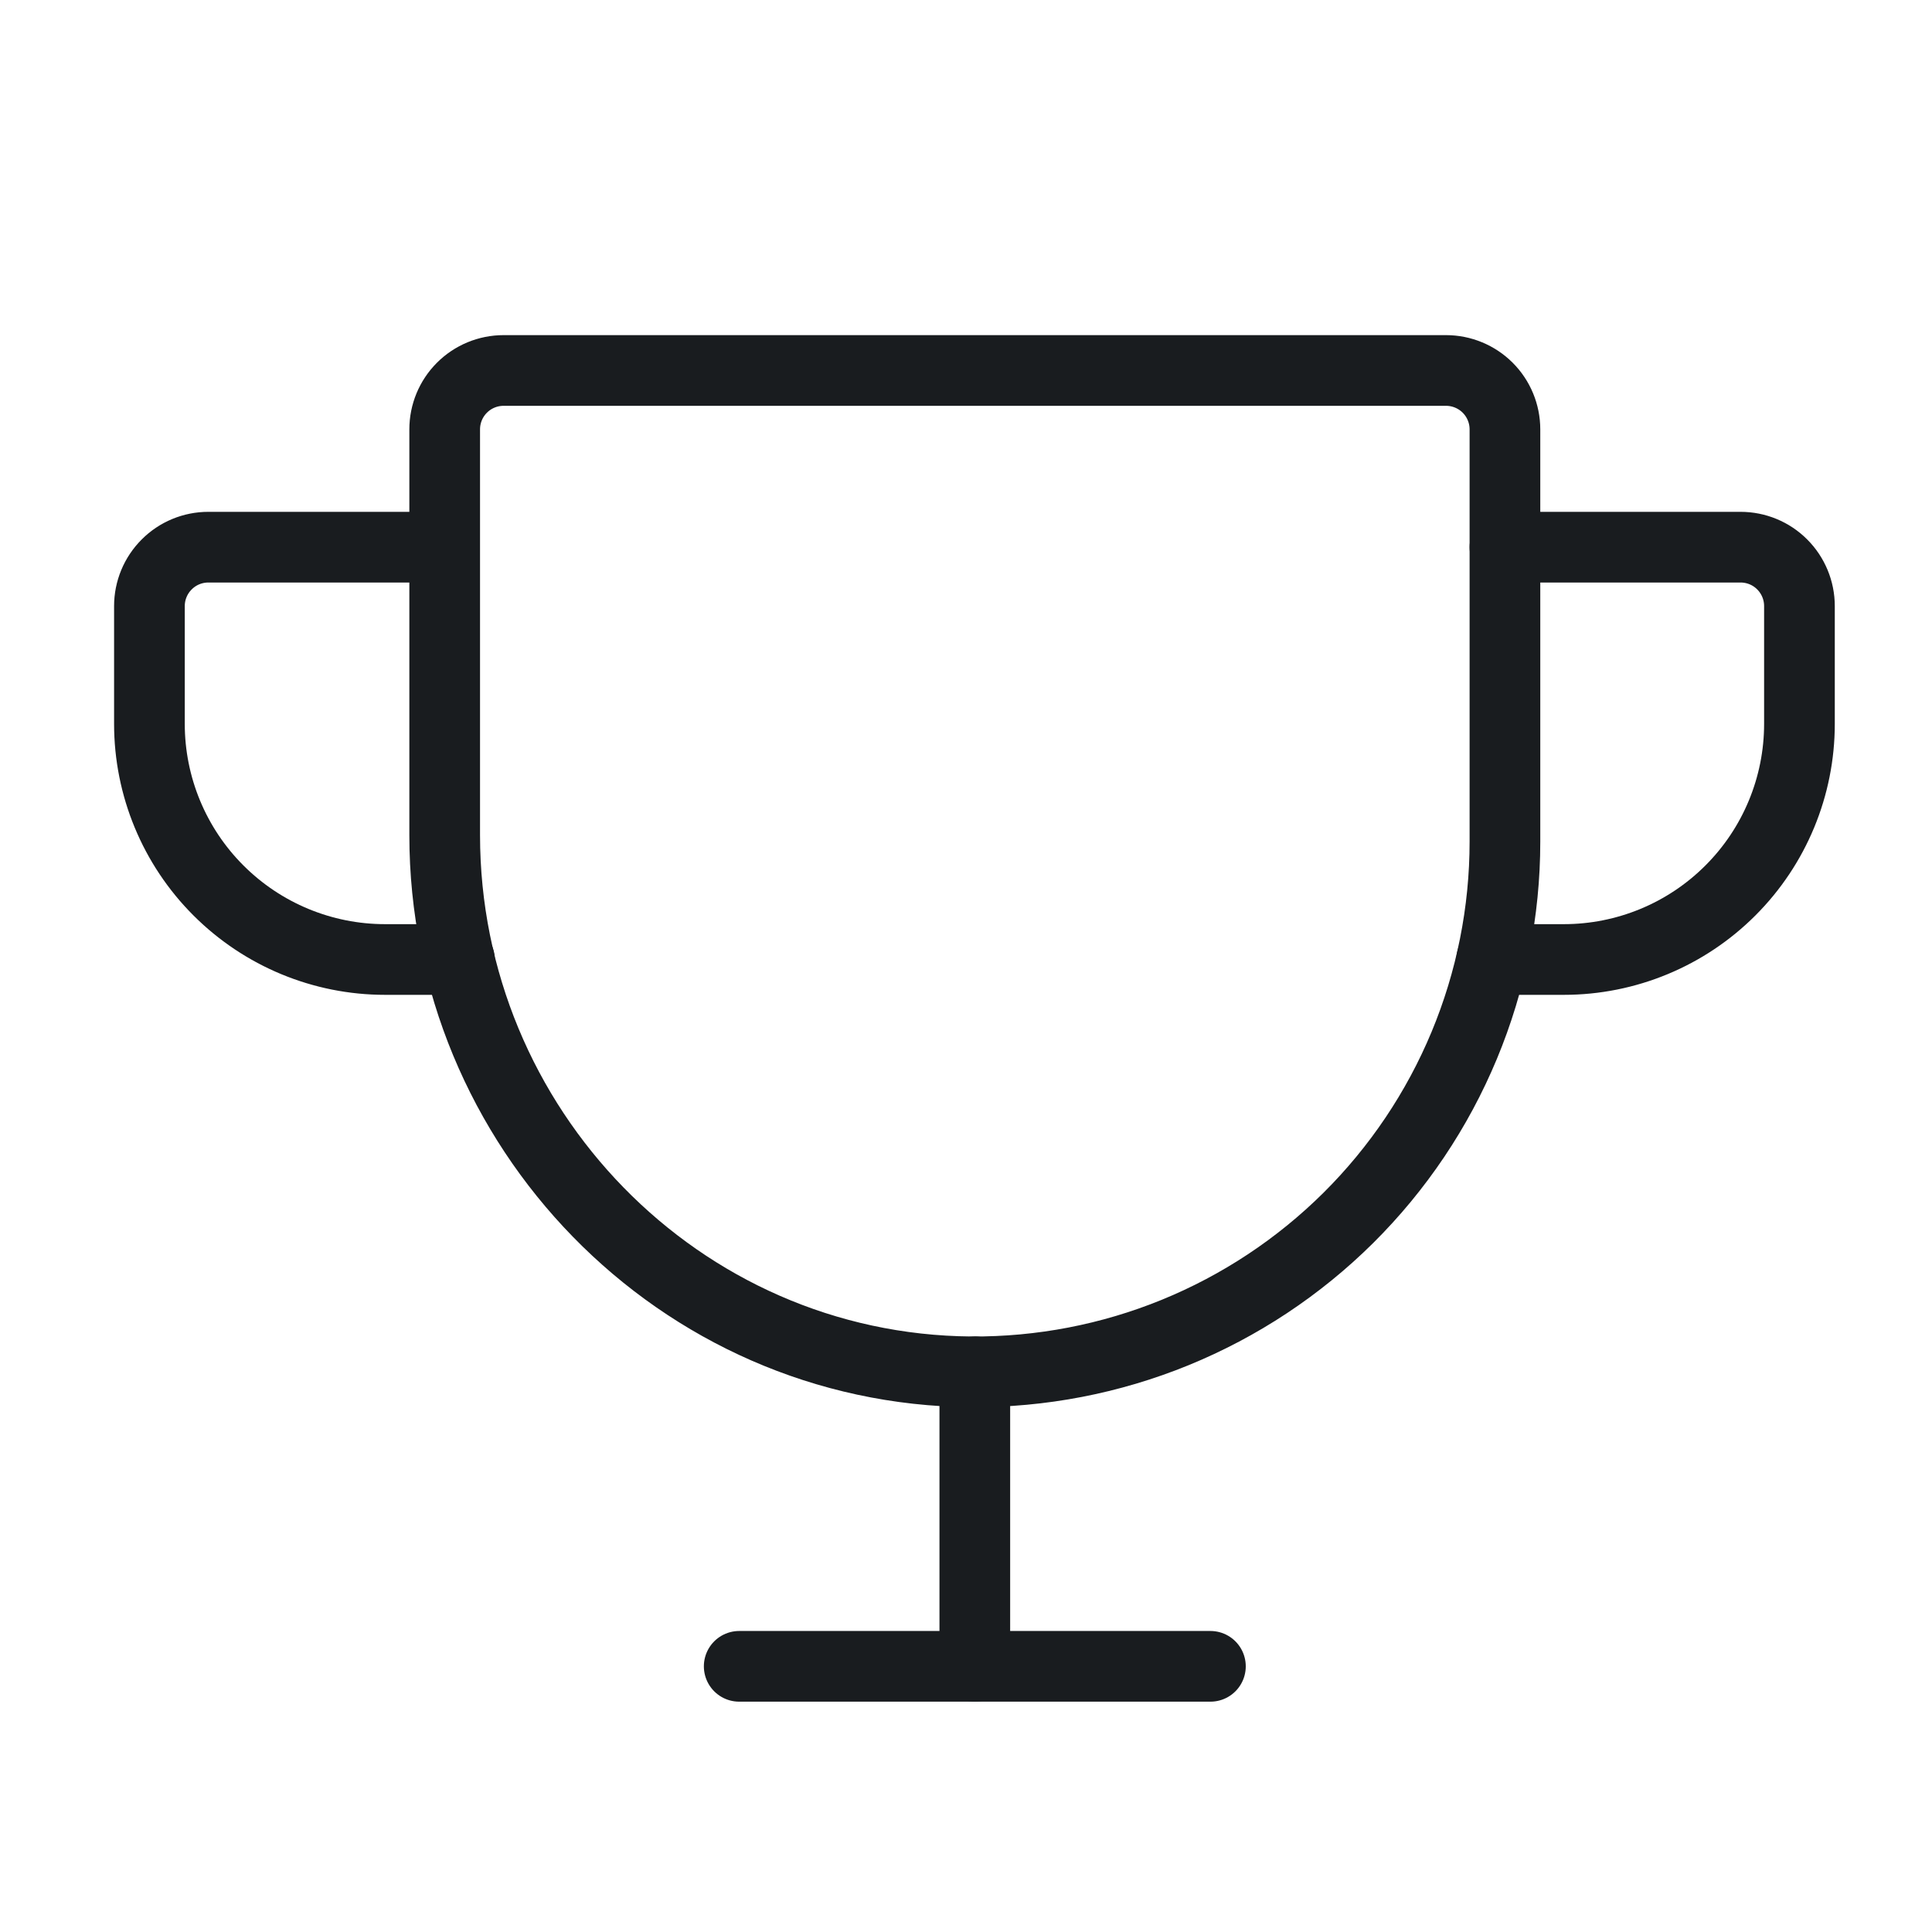 <svg width="41" height="41" viewBox="0 0 41 41" fill="none" xmlns="http://www.w3.org/2000/svg">
<path d="M9.437 9.112V17.721C9.437 23.924 14.406 29.065 20.609 29.112C22.093 29.122 23.564 28.839 24.938 28.278C26.312 27.717 27.561 26.89 28.614 25.845C29.667 24.799 30.503 23.555 31.073 22.185C31.643 20.815 31.937 19.346 31.937 17.862V9.112C31.937 8.78 31.805 8.462 31.571 8.228C31.337 7.994 31.018 7.862 30.687 7.862H10.687C10.355 7.862 10.037 7.994 9.803 8.228C9.569 8.462 9.437 8.78 9.437 9.112Z" stroke="#191C1F" stroke-width="1.5" stroke-linecap="round" stroke-linejoin="round"/>
<path d="M15.687 35.362H25.687" stroke="#191C1F" stroke-width="1.5" stroke-linecap="round" stroke-linejoin="round"/>
<path d="M20.687 29.112V35.362" stroke="#191C1F" stroke-width="1.5" stroke-linecap="round" stroke-linejoin="round"/>
<path d="M31.656 20.362H33.187C34.513 20.362 35.785 19.835 36.722 18.897C37.66 17.96 38.187 16.688 38.187 15.362V12.862C38.187 12.53 38.055 12.212 37.821 11.978C37.587 11.743 37.269 11.612 36.937 11.612H31.937" stroke="#191C1F" stroke-width="1.5" stroke-linecap="round" stroke-linejoin="round"/>
<path d="M9.75 20.362H8.171C6.845 20.362 5.574 19.835 4.636 18.897C3.698 17.96 3.171 16.688 3.171 15.362V12.862C3.171 12.53 3.303 12.212 3.538 11.978C3.772 11.743 4.09 11.612 4.421 11.612H9.421" stroke="#191C1F" stroke-width="1.5" stroke-linecap="round" stroke-linejoin="round"/>
</svg>
